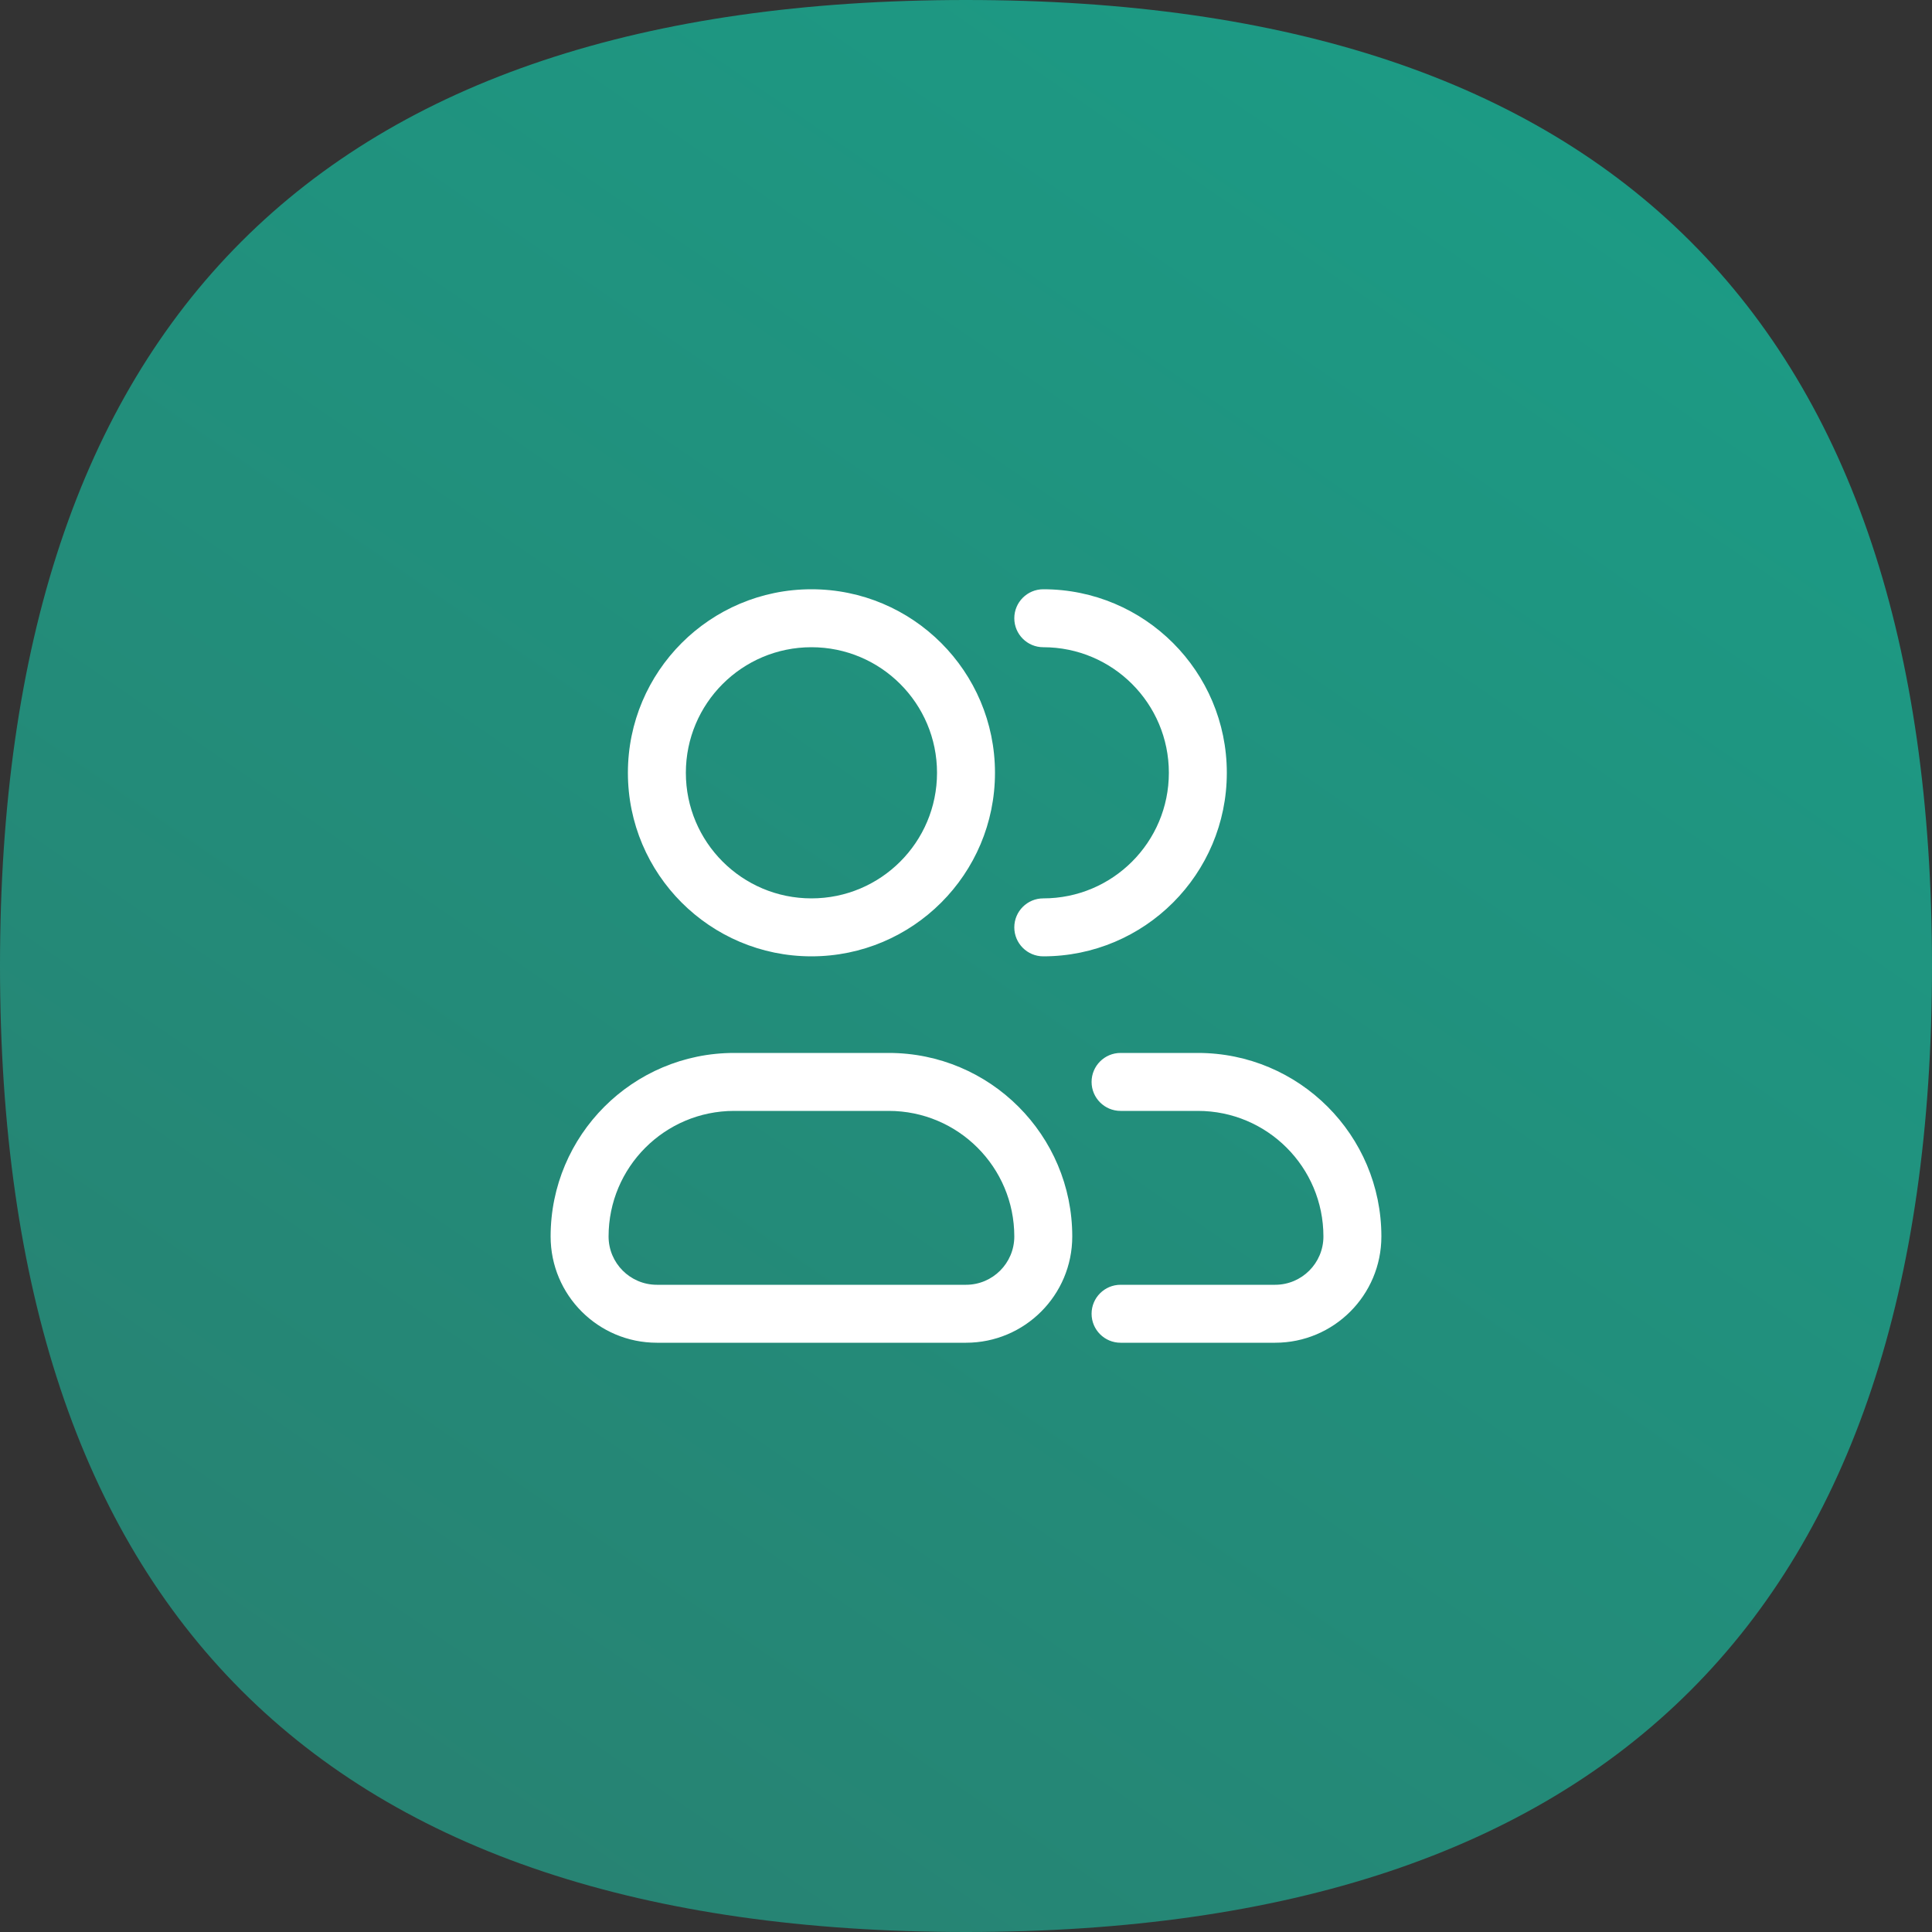 <svg width="50" height="50" viewBox="0 0 50 50" fill="none" xmlns="http://www.w3.org/2000/svg">
<rect x="0" y="0" width="50" height="50" fill="#333333" stroke="none"/>
<path d="M50 25C50 41.667 41.667 50 25 50C8.333 50 0 41.667 0 25C0 8.333 8.333 0 25 0C41.667 0 50 8.333 50 25Z" fill="url(#paint0_linear)"/>
<path fill-rule="evenodd" clip-rule="evenodd" d="M17.75 20C17.75 18.205 19.205 16.75 21 16.75C22.795 16.75 24.25 18.205 24.25 20C24.25 21.795 22.795 23.25 21 23.25C19.205 23.25 17.75 21.795 17.75 20ZM21 15.25C18.377 15.25 16.25 17.377 16.25 20C16.25 22.623 18.377 24.75 21 24.75C23.623 24.75 25.75 22.623 25.75 20C25.75 17.377 23.623 15.25 21 15.25ZM27 15.25C26.586 15.25 26.25 15.586 26.25 16C26.25 16.414 26.586 16.75 27 16.75C28.795 16.75 30.25 18.205 30.25 20C30.25 21.795 28.795 23.25 27 23.25C26.586 23.25 26.25 23.586 26.25 24C26.25 24.414 26.586 24.75 27 24.75C29.623 24.75 31.75 22.623 31.75 20C31.75 17.377 29.623 15.25 27 15.25ZM19 28.75C17.205 28.75 15.75 30.205 15.75 32C15.75 32.69 16.31 33.25 17 33.25H25C25.69 33.25 26.25 32.69 26.25 32C26.25 30.205 24.795 28.75 23 28.75H19ZM14.25 32C14.25 29.377 16.377 27.25 19 27.25H23C25.623 27.25 27.75 29.377 27.75 32C27.75 33.519 26.519 34.75 25 34.75H17C15.481 34.75 14.25 33.519 14.25 32ZM29 27.25C28.586 27.25 28.25 27.586 28.25 28C28.25 28.414 28.586 28.75 29 28.75H31C32.795 28.75 34.25 30.205 34.25 32C34.25 32.69 33.69 33.25 33 33.25H29C28.586 33.25 28.25 33.586 28.25 34C28.25 34.414 28.586 34.75 29 34.75H33C34.519 34.75 35.75 33.519 35.75 32C35.75 29.377 33.623 27.25 31 27.25H29Z" fill="white"/>
<defs>
<linearGradient id="paint0_linear" x1="5" y1="55.5" x2="41.5" y2="2.5" gradientUnits="userSpaceOnUse">
<stop stop-color="#297E6F"/>
<stop offset="1" stop-color="#1C9B85"/>
</linearGradient>
</defs>
</svg>
